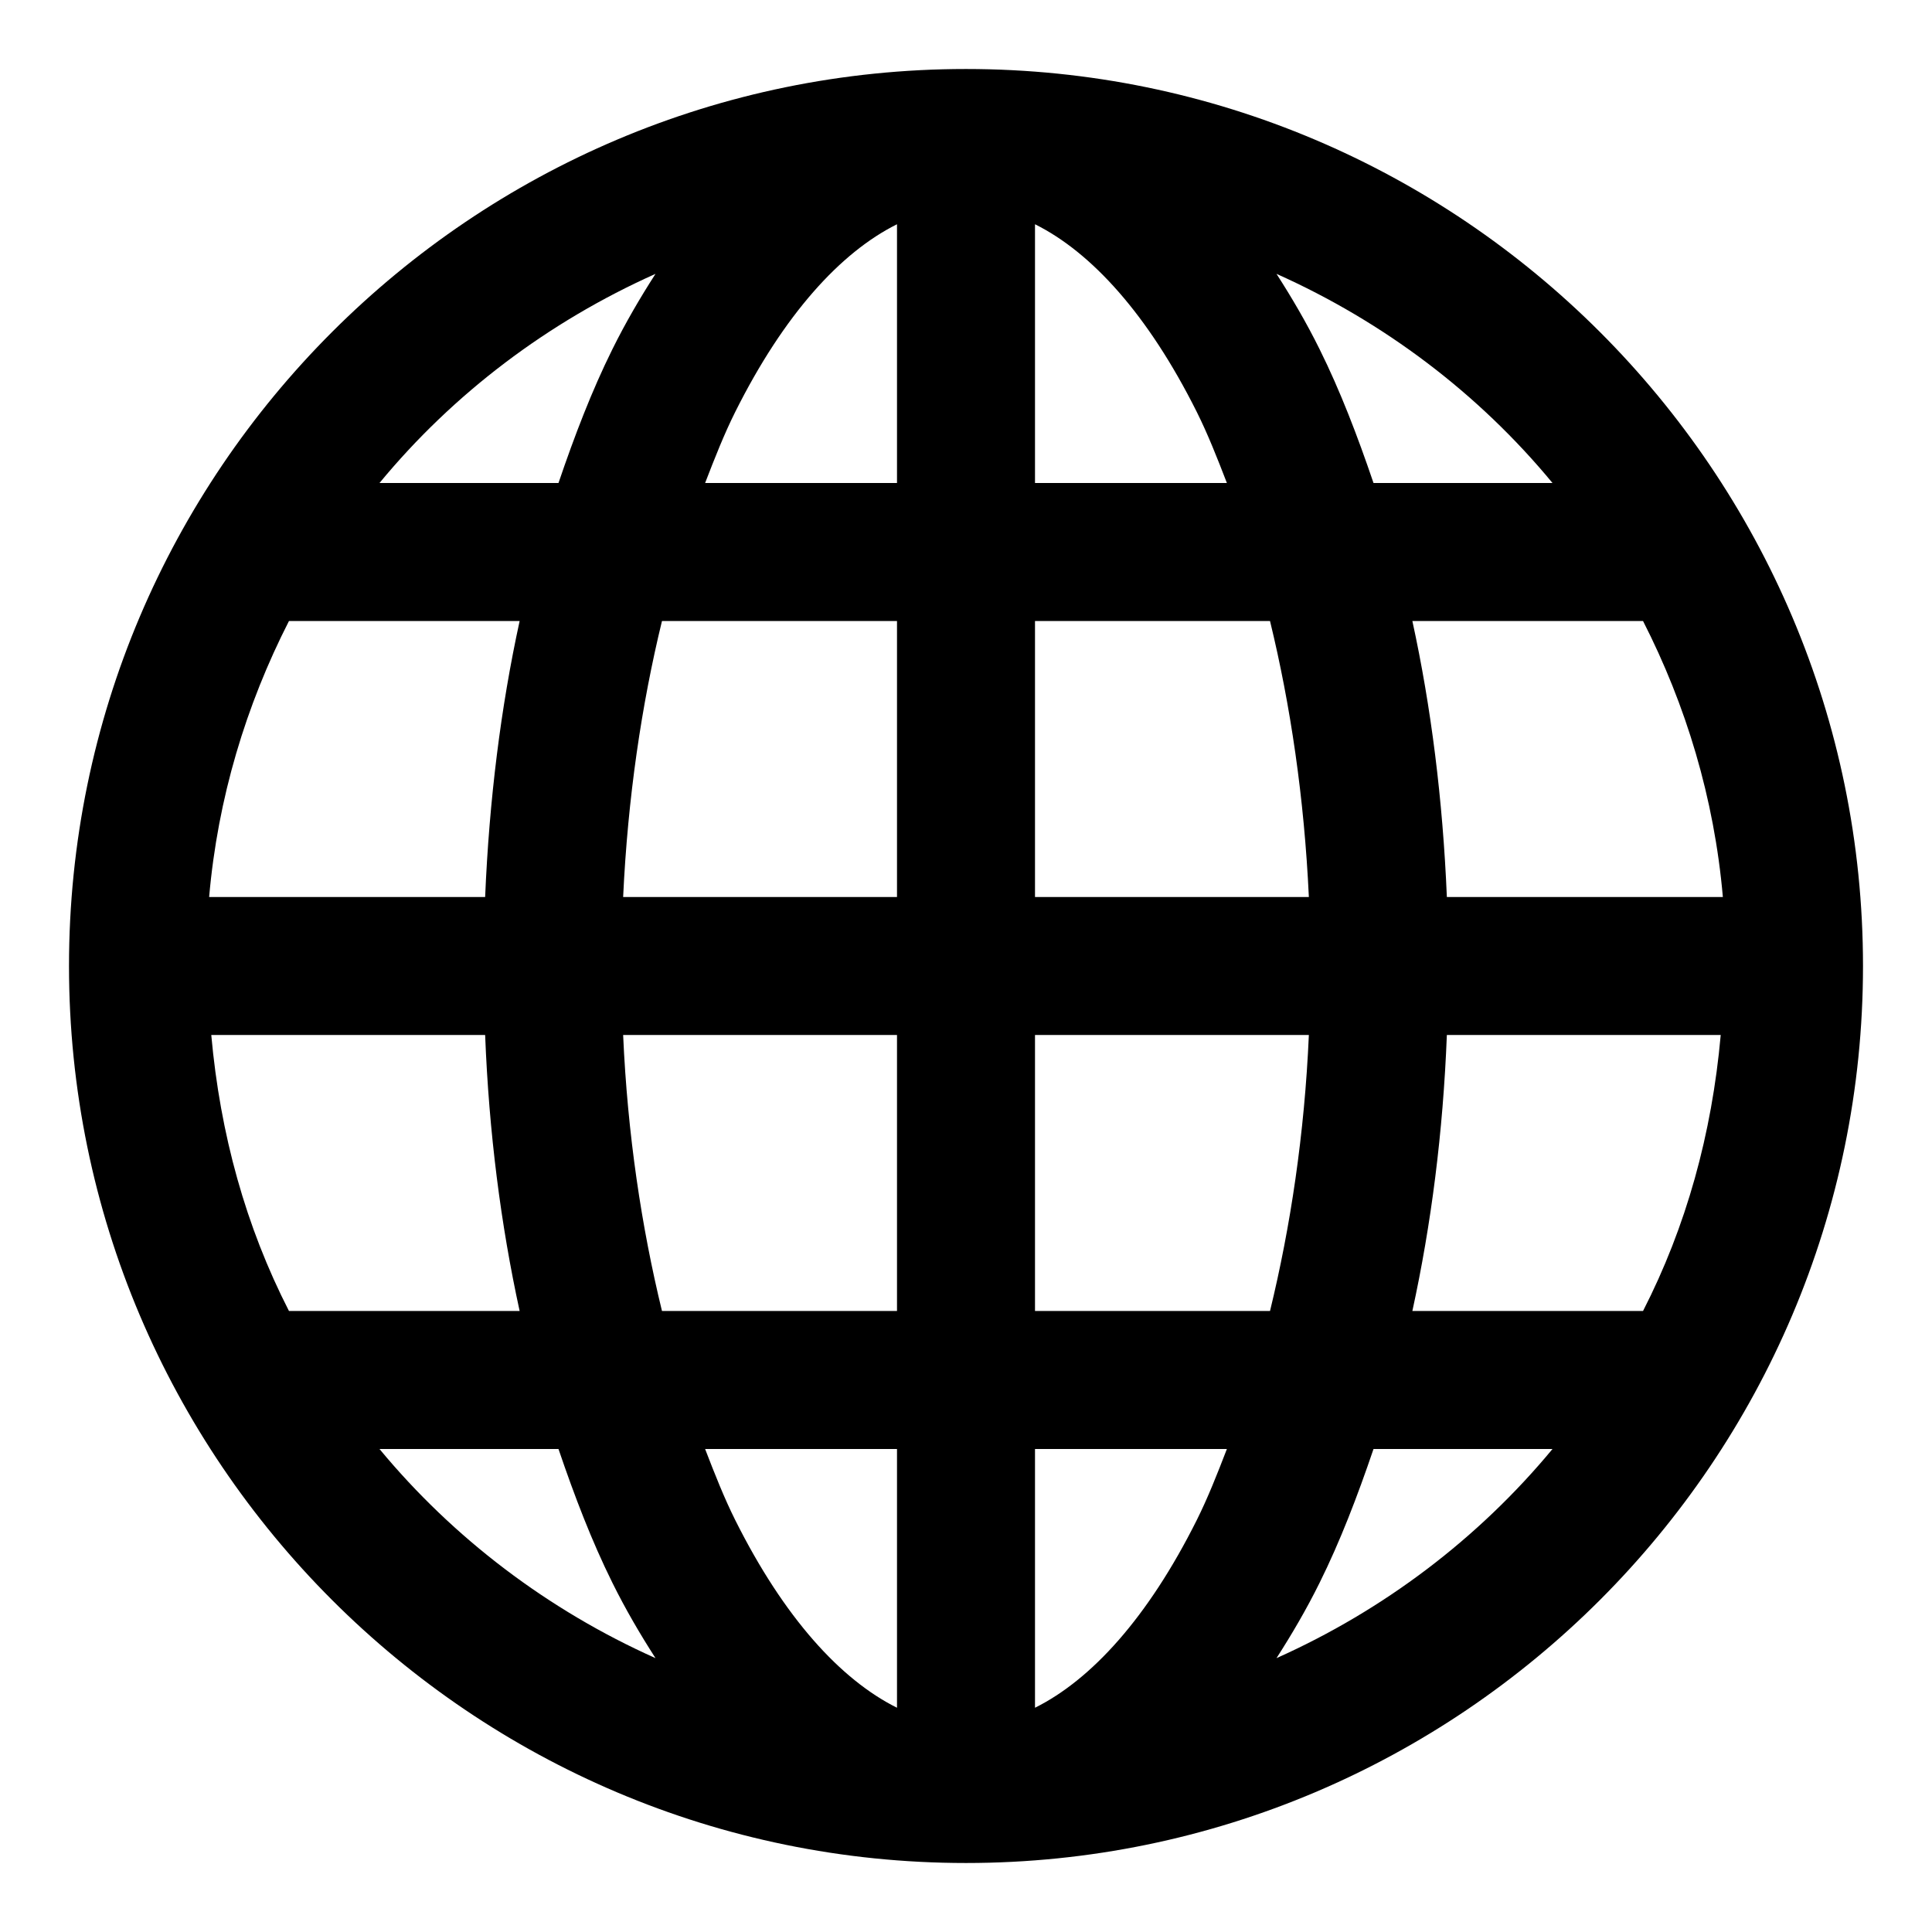 ﻿<svg xmlns="http://www.w3.org/2000/svg" viewBox="-1 -1 28 28">
    <path d="M 13 0 C 5.832 0 0 5.832 0 13 C 0 20.168 5.832 26 13 26 C 20.168 26 26 20.168 26 13 C 26 5.832 20.168 0 13 0 Z M 12 2.25 L 12 6 L 9.219 6 C 9.359 5.637 9.496 5.289 9.656 4.969 C 10.363 3.555 11.184 2.656 12 2.25 Z M 14 2.25 C 14.816 2.656 15.637 3.555 16.344 4.969 C 16.504 5.289 16.641 5.637 16.781 6 L 14 6 Z M 8.5 2.969 C 8.277 3.316 8.066 3.676 7.875 4.062 C 7.578 4.66 7.328 5.312 7.094 6 L 4.5 6 C 5.57 4.703 6.945 3.664 8.5 2.969 Z M 17.5 2.969 C 19.055 3.664 20.43 4.703 21.5 6 L 18.906 6 C 18.672 5.312 18.422 4.66 18.125 4.062 C 17.934 3.676 17.723 3.316 17.5 2.969 Z M 3.188 8 L 6.531 8 C 6.258 9.25 6.09 10.594 6.031 12 L 2.031 12 C 2.156 10.566 2.566 9.219 3.188 8 Z M 8.594 8 L 12 8 L 12 12 L 8.031 12 C 8.098 10.566 8.297 9.219 8.594 8 Z M 14 8 L 17.406 8 C 17.703 9.219 17.902 10.566 17.969 12 L 14 12 Z M 19.469 8 L 22.812 8 C 23.434 9.219 23.844 10.566 23.969 12 L 19.969 12 C 19.91 10.594 19.742 9.25 19.469 8 Z M 2.062 14 L 6.031 14 C 6.086 15.41 6.258 16.75 6.531 18 L 3.188 18 C 2.562 16.777 2.191 15.438 2.062 14 Z M 8.031 14 L 12 14 L 12 18 L 8.594 18 C 8.297 16.781 8.094 15.434 8.031 14 Z M 14 14 L 17.969 14 C 17.906 15.434 17.703 16.781 17.406 18 L 14 18 Z M 19.969 14 L 23.938 14 C 23.809 15.438 23.438 16.777 22.812 18 L 19.469 18 C 19.742 16.75 19.914 15.41 19.969 14 Z M 4.5 20 L 7.094 20 C 7.328 20.688 7.578 21.34 7.875 21.938 C 8.066 22.324 8.277 22.684 8.5 23.031 C 6.945 22.336 5.57 21.293 4.5 20 Z M 9.219 20 L 12 20 L 12 23.75 C 11.184 23.344 10.363 22.445 9.656 21.031 C 9.496 20.711 9.359 20.363 9.219 20 Z M 14 20 L 16.781 20 C 16.641 20.363 16.504 20.711 16.344 21.031 C 15.637 22.445 14.816 23.344 14 23.75 Z M 18.906 20 L 21.5 20 C 20.43 21.293 19.055 22.336 17.5 23.031 C 17.723 22.684 17.934 22.324 18.125 21.938 C 18.422 21.34 18.672 20.688 18.906 20 Z "></path>
</svg>